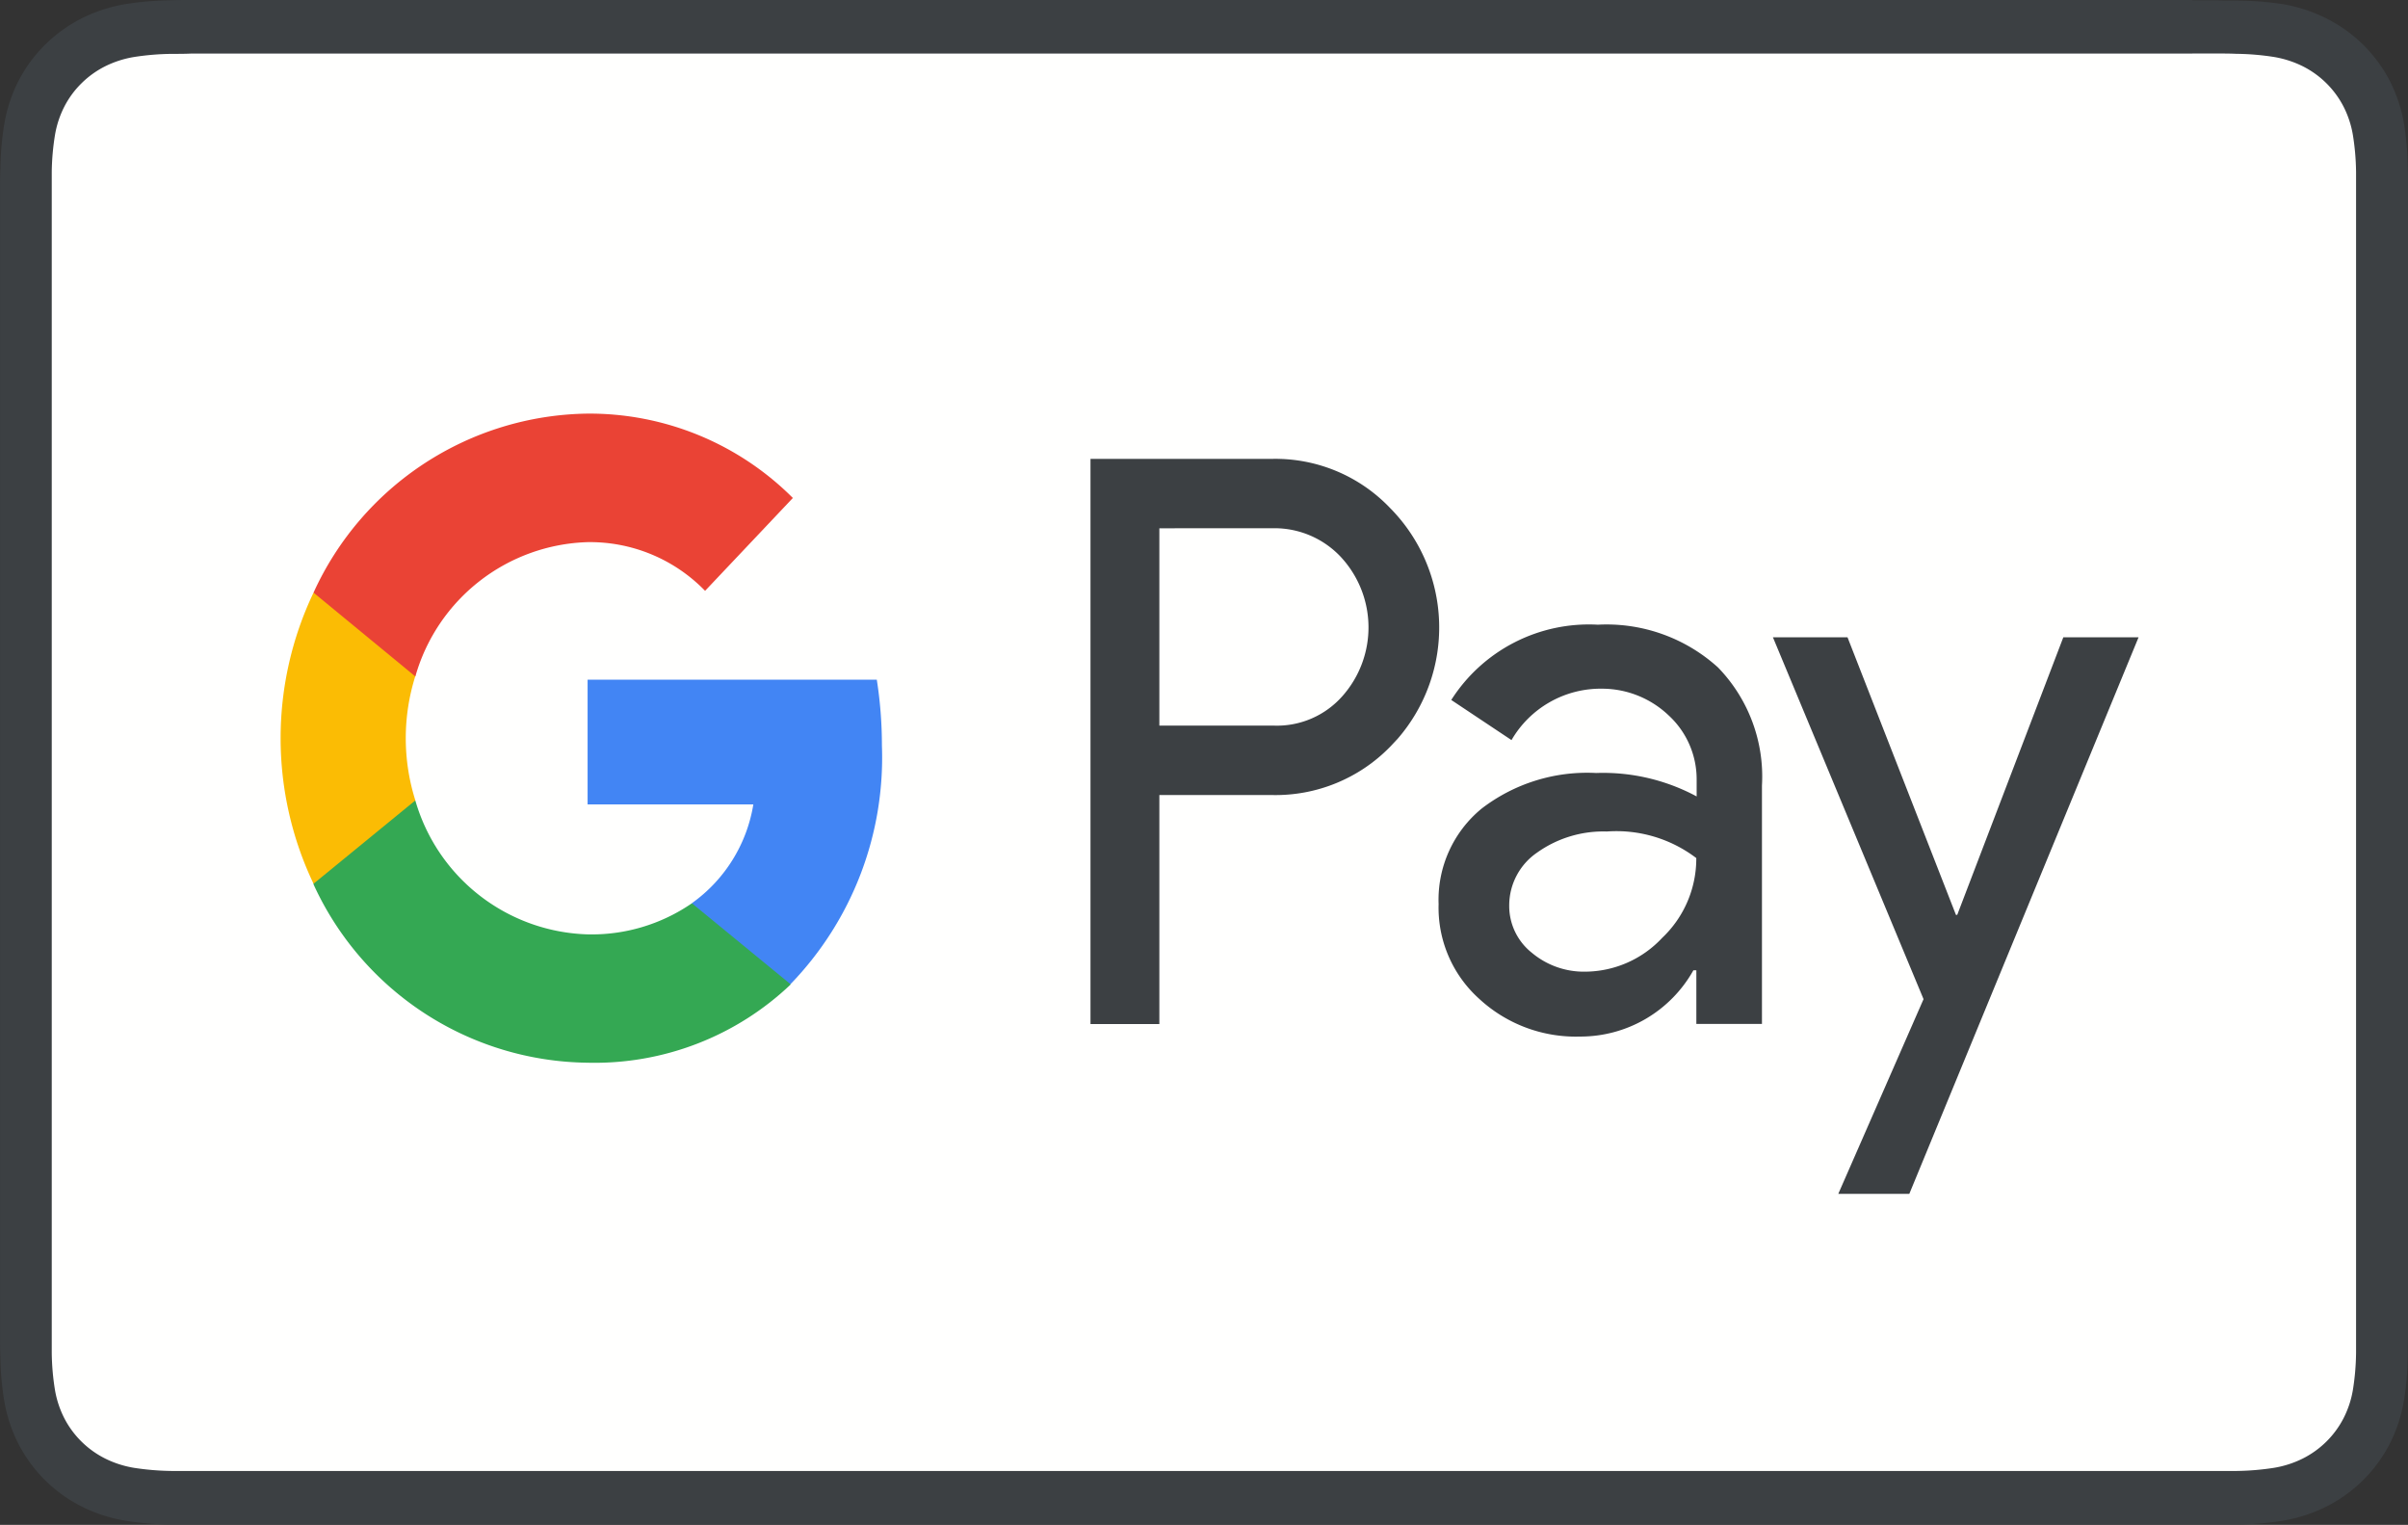 <svg xmlns="http://www.w3.org/2000/svg" width="39.968" height="25.306" viewBox="0 0 39.968 25.306">
  <rect x="0" y="0" width="39.968" height="25.306" fill="#333333" stroke="none"/>
  <g id="googlepay" transform="translate(328.001 -1.09)">
    <g id="GooglePay_mark_800_gray" data-name="GooglePay mark 800 gray" transform="translate(-328.001 1.09)">
      <g id="border">
        <path id="Fill-1" d="M36.388.09H3.169c-.115,0-.23,0-.345.005a5.046,5.046,0,0,0-.752.065,2.549,2.549,0,0,0-.714.233A2.4,2.4,0,0,0,.749.831a2.372,2.372,0,0,0-.442.6,2.477,2.477,0,0,0-.235.707,4.854,4.854,0,0,0-.066.743C0,3,0,3.111,0,3.224c0,.135,0,.27,0,.406V21.856c0,.135,0,.27,0,.406,0,.114,0,.228.005.341a4.851,4.851,0,0,0,.066.743,2.481,2.481,0,0,0,.235.707,2.385,2.385,0,0,0,1.051,1.039,2.55,2.55,0,0,0,.714.233,5.12,5.12,0,0,0,.752.065c.115,0,.23,0,.345,0H36.8q.172,0,.346,0a5.133,5.133,0,0,0,.752-.065,2.555,2.555,0,0,0,.714-.233,2.387,2.387,0,0,0,1.05-1.039,2.464,2.464,0,0,0,.235-.707,4.863,4.863,0,0,0,.066-.743c0-.114,0-.228.005-.341,0-.135,0-.27,0-.406V3.63c0-.135,0-.271,0-.406,0-.114,0-.227-.005-.341A4.866,4.866,0,0,0,39.9,2.14a2.459,2.459,0,0,0-.235-.707A2.387,2.387,0,0,0,38.609.394,2.554,2.554,0,0,0,37.9.161,5.058,5.058,0,0,0,37.144.1c-.116,0-.231,0-.346-.005h-.41" transform="translate(0.001 -0.09)" fill="#3c4043" fill-rule="evenodd"/>
        <path id="wihit-fill" d="M44.6,9.148H45c.109,0,.218,0,.328.005a4.32,4.32,0,0,1,.624.052,1.708,1.708,0,0,1,.479.154,1.539,1.539,0,0,1,.677.668,1.624,1.624,0,0,1,.156.472,4.116,4.116,0,0,1,.053.614c0,.107,0,.214,0,.324,0,.133,0,.265,0,.4V29.991c0,.133,0,.265,0,.4,0,.107,0,.214,0,.321a4.107,4.107,0,0,1-.053.616,1.615,1.615,0,0,1-.156.47,1.537,1.537,0,0,1-.678.668,1.686,1.686,0,0,1-.476.153,4.393,4.393,0,0,1-.622.052c-.11,0-.22,0-.333,0H11.385l-.326,0a4.423,4.423,0,0,1-.624-.052,1.686,1.686,0,0,1-.48-.155,1.538,1.538,0,0,1-.676-.667,1.632,1.632,0,0,1-.156-.472,4.135,4.135,0,0,1-.053-.613c0-.108,0-.215,0-.322V11.436c0-.108,0-.215,0-.323a4.116,4.116,0,0,1,.054-.615,1.631,1.631,0,0,1,.156-.471,1.518,1.518,0,0,1,.285-.386,1.54,1.54,0,0,1,.392-.281,1.692,1.692,0,0,1,.478-.154,4.318,4.318,0,0,1,.624-.052c.109,0,.219,0,.327-.005H44.6" transform="translate(-8.211 -8.26)" fill="#fffffe" fill-rule="evenodd"/>
      </g>
      <g id="GPay-logo" transform="translate(4.657 6.866)">
        <g id="Pay" transform="translate(13.447 0.748)">
          <path id="Shape" d="M193.543,90.942v3.8H192.4V85.363h3.02a2.629,2.629,0,0,1,1.952.815,2.818,2.818,0,0,1,.127,3.829l-.127.135a2.656,2.656,0,0,1-1.952.8Zm0-4.427V89.79h1.91a1.449,1.449,0,0,0,1.125-.486,1.718,1.718,0,0,0-.035-2.326,1.509,1.509,0,0,0-1.089-.464Z" transform="translate(-192.404 -85.362)" fill="#3c4043"/>
          <path id="Shape-2" data-name="Shape" d="M256.381,113.428a2.753,2.753,0,0,1,1.995.71,2.6,2.6,0,0,1,.729,1.959v3.956h-1.089v-.89h-.049a2.15,2.15,0,0,1-1.881,1.1,2.363,2.363,0,0,1-1.676-.628,2.033,2.033,0,0,1-.672-1.57,1.958,1.958,0,0,1,.714-1.585,2.873,2.873,0,0,1,1.9-.591,3.278,3.278,0,0,1,1.669.389V116a1.441,1.441,0,0,0-.467-1.069,1.605,1.605,0,0,0-1.1-.441,1.71,1.71,0,0,0-1.506.853l-1-.666A2.709,2.709,0,0,1,256.381,113.428Zm-1.471,4.659a.99.99,0,0,0,.375.785,1.343,1.343,0,0,0,.884.314,1.761,1.761,0,0,0,1.28-.561,1.812,1.812,0,0,0,.566-1.324,2.191,2.191,0,0,0-1.485-.441,1.894,1.894,0,0,0-1.16.352A1.063,1.063,0,0,0,254.91,118.087Z" transform="translate(-247.964 -110.675)" fill="#3c4043"/>
          <path id="Path" d="M318.884,115.563l-3.805,9.236H313.9l1.415-3.231-2.5-6.005h1.238l1.8,4.607h.021l1.761-4.607Z" transform="translate(-301.492 -112.601)" fill="#3c4043" fill-rule="evenodd"/>
        </g>
        <g id="Super-G">
          <path id="Path-2" data-name="Path" d="M108.518,123.822a7.029,7.029,0,0,0-.085-1.092h-4.8V124.8h2.751a2.506,2.506,0,0,1-1.018,1.638v1.346H107A5.409,5.409,0,0,0,108.518,123.822Z" transform="translate(-98.537 -118.317)" fill="#4285f4" fill-rule="evenodd"/>
          <path id="Path-3" data-name="Path" d="M59.847,147.517a4.72,4.72,0,0,0,3.374-1.3l-1.641-1.346a2.932,2.932,0,0,1-1.733.516,3.071,3.071,0,0,1-2.857-2.221H55.3v1.391A5.064,5.064,0,0,0,59.847,147.517Z" transform="translate(-54.753 -136.747)" fill="#34a853" fill-rule="evenodd"/>
          <path id="Path-4" data-name="Path" d="M51.729,111.462a3.426,3.426,0,0,1,0-2.064v-1.384h-1.69a5.612,5.612,0,0,0,0,4.831Z" transform="translate(-49.492 -105.045)" fill="#fbbc04" fill-rule="evenodd"/>
          <path id="Path-5" data-name="Path" d="M59.847,79.872a2.662,2.662,0,0,1,1.952.808l1.457-1.541a4.771,4.771,0,0,0-3.409-1.4A5.071,5.071,0,0,0,55.3,80.71l1.69,1.391A3.069,3.069,0,0,1,59.847,79.872Z" transform="translate(-54.753 -77.741)" fill="#ea4335" fill-rule="evenodd"/>
        </g>
      </g>
    </g>
  </g>
</svg>
